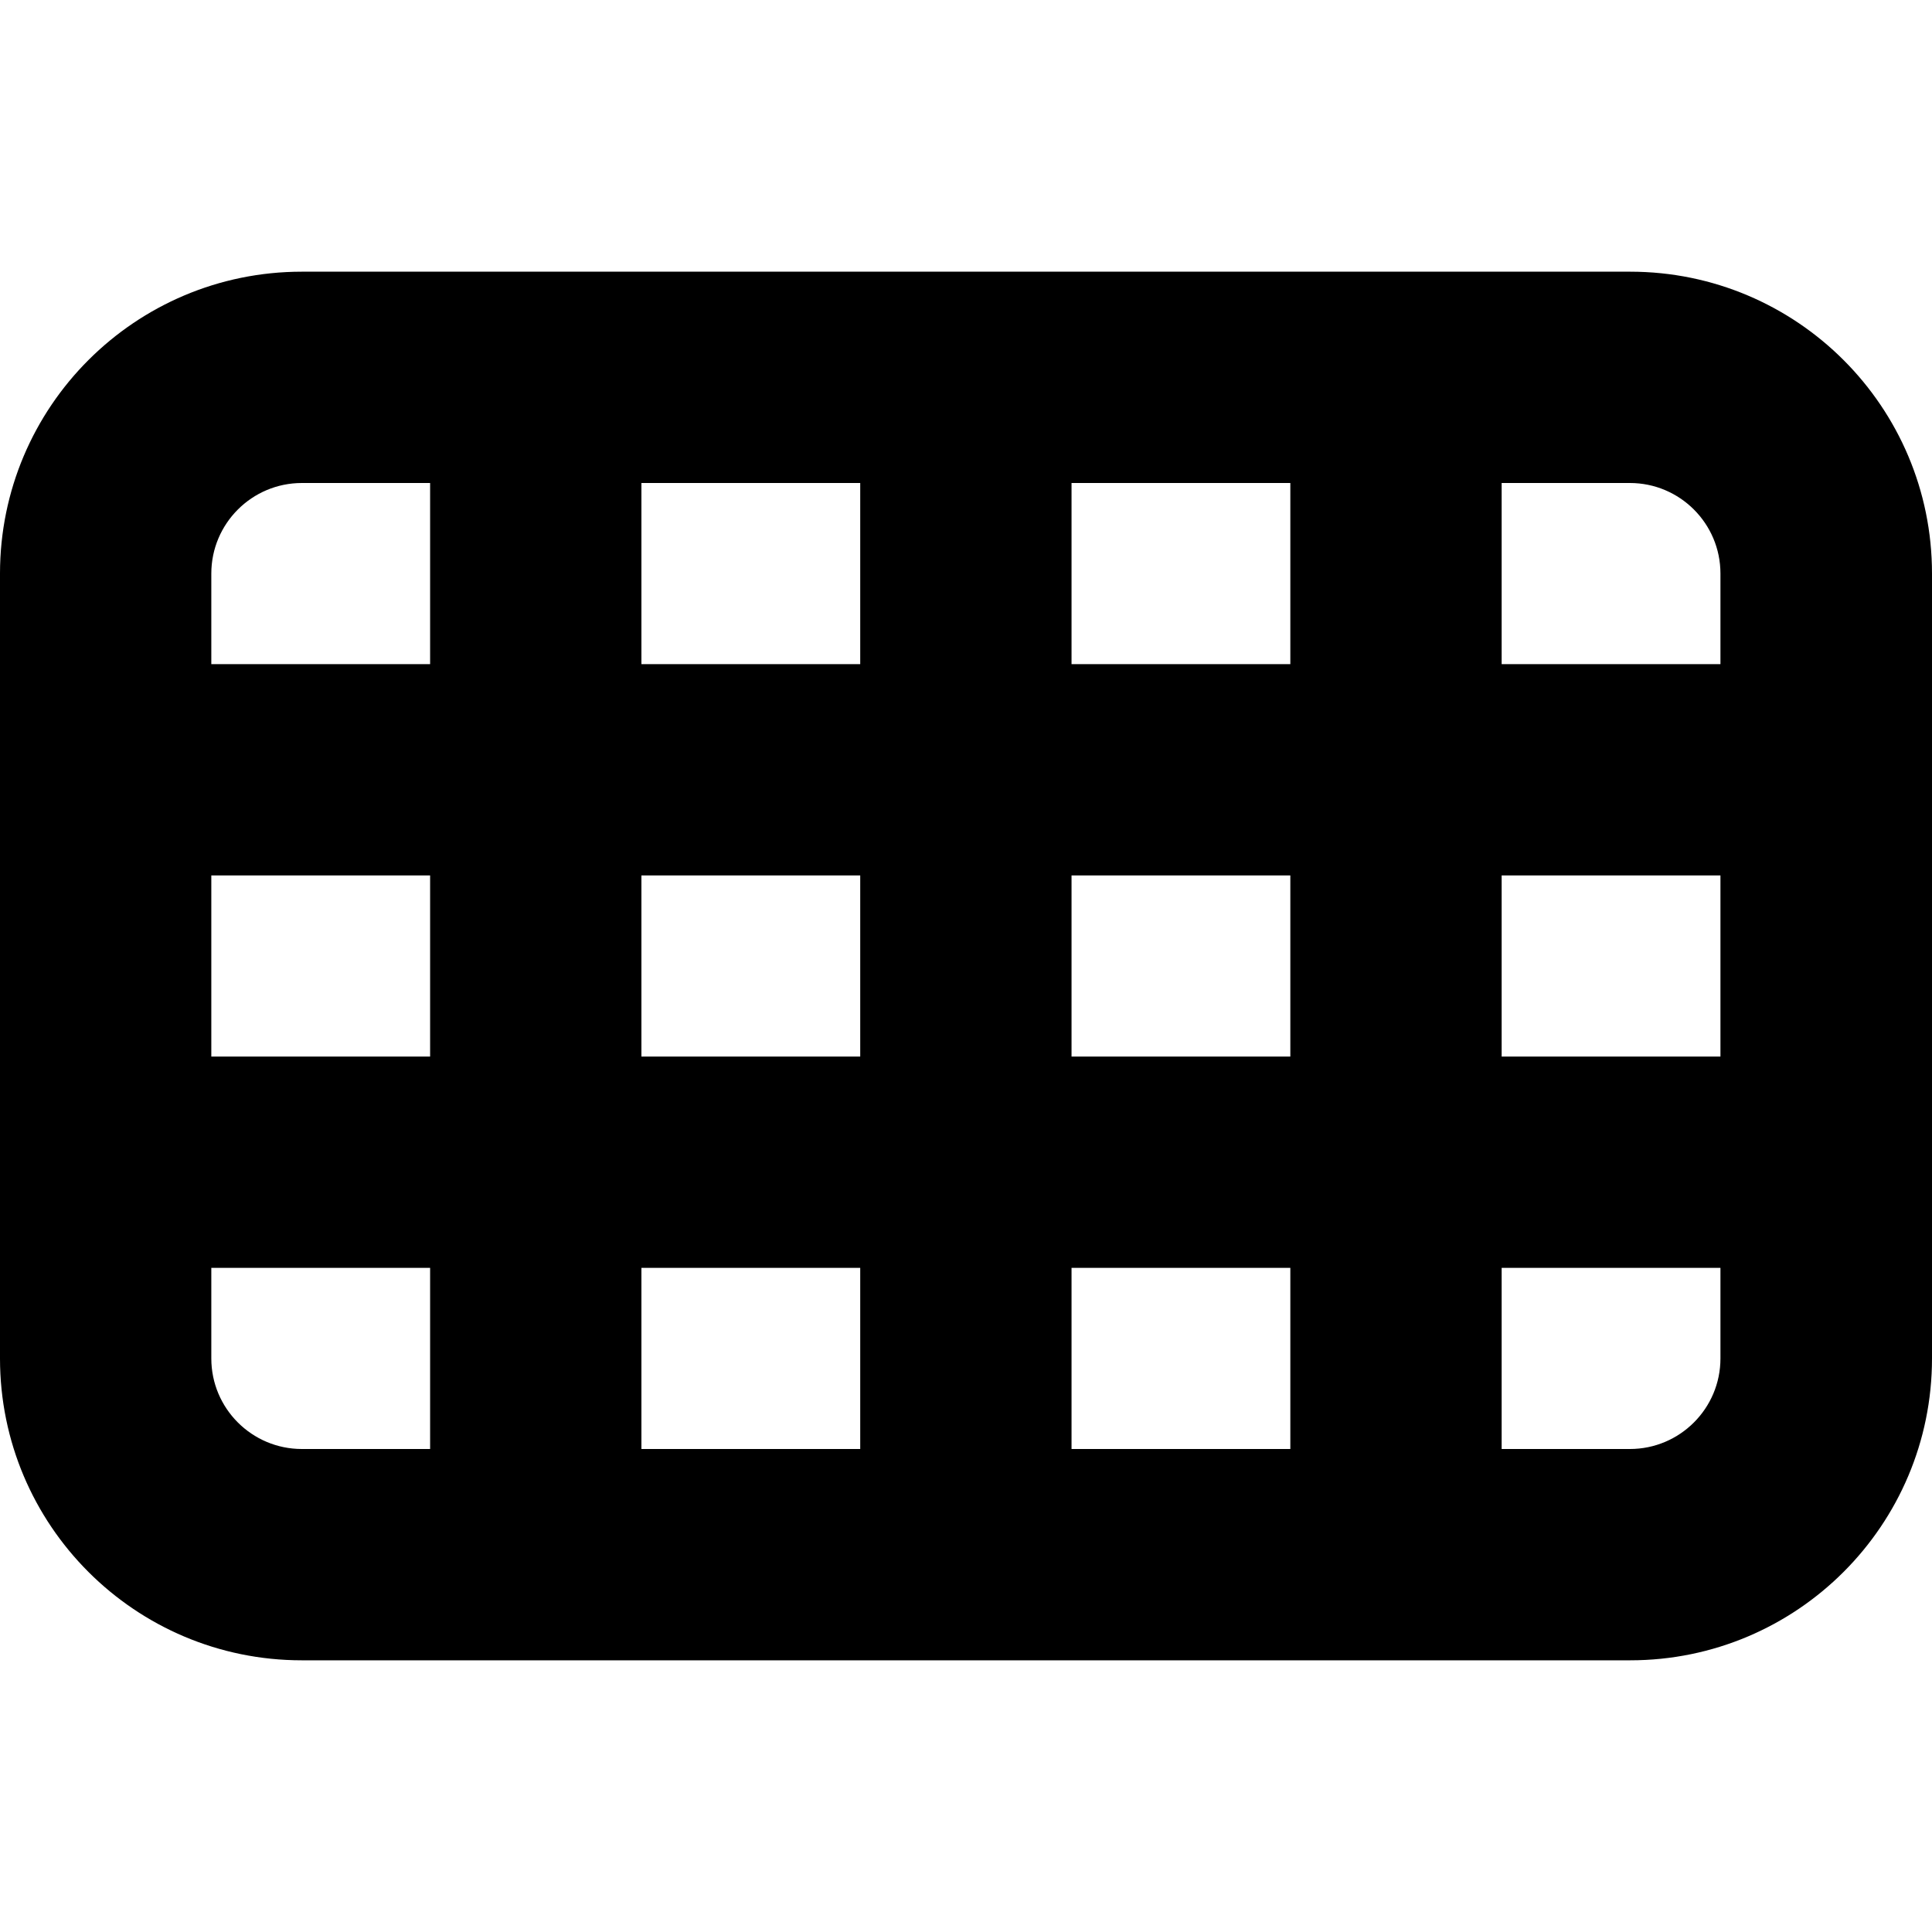 <svg xmlns="http://www.w3.org/2000/svg" viewBox="0 0 16 16"><path d="m13.5,2.25H2.5c-1.381,0-2.5,1.119-2.5,2.5v6.5c0,1.381,1.119,2.5,2.5,2.5h11c1.381,0,2.5-1.119,2.5-2.5v-6.5c0-1.381-1.119-2.5-2.5-2.5ZM3.562,12h-1.062c-.414,0-.75-.336-.75-.75v-.75h1.812v1.5Zm0-3.25h-1.812v-1.5h1.812v1.5Zm0-3.25h-1.812v-.75c0-.414.336-.75.75-.75h1.062v1.5Zm3.562,6.5h-1.812v-1.5h1.812v1.5Zm0-3.25h-1.812v-1.5h1.812v1.5Zm0-3.25h-1.812v-1.5h1.812v1.5Zm3.562,6.5h-1.812v-1.5h1.812v1.5Zm0-3.25h-1.812v-1.5h1.812v1.5Zm0-3.25h-1.812v-1.5h1.812v1.5Zm3.562,5.75c0,.414-.336.75-.75.75h-1.062v-1.5h1.812v.75Zm0-2.5h-1.812v-1.5h1.812v1.5Zm0-3.25h-1.812v-1.5h1.062c.414,0,.75.336.75.75v.75Z"/></svg>